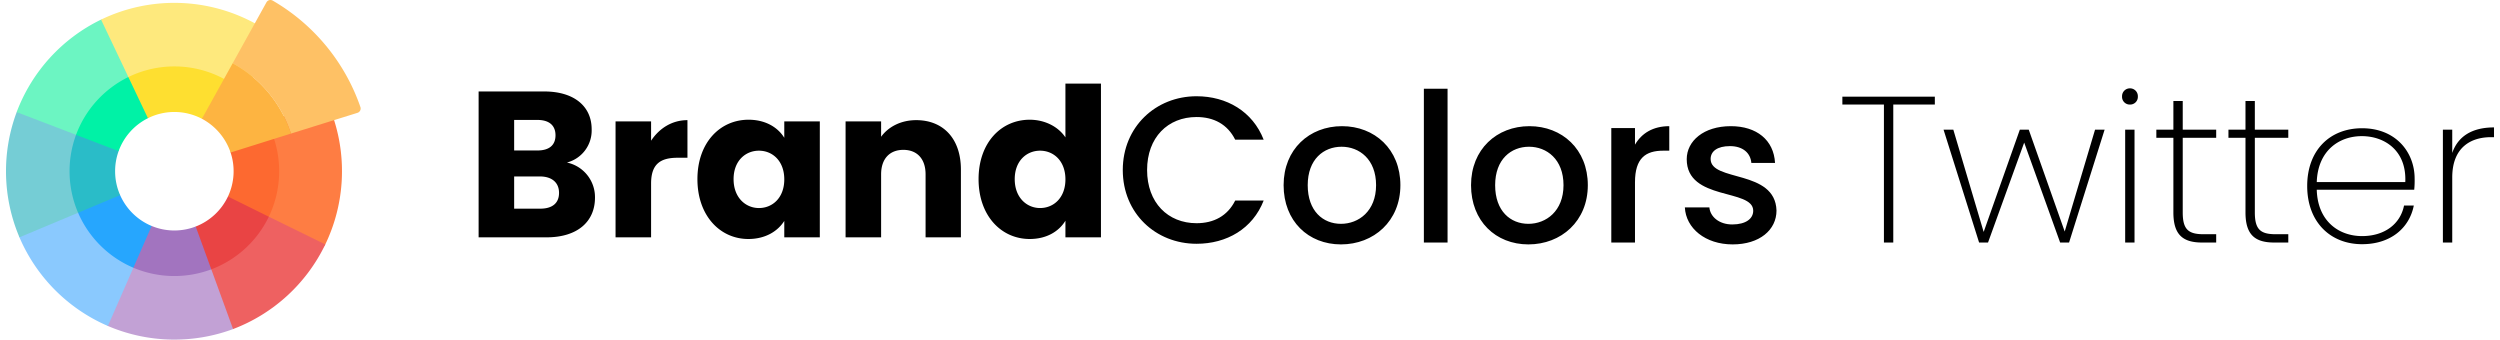 <svg xmlns="http://www.w3.org/2000/svg" width="441.69" height="60" viewBox="0 0 957.88 130.747">
    <g id="color-wheel" transform="translate(0 -10.624)">
        <path id="Tracé_8" data-name="Tracé 8" d="M380.453,163.116l-7.05-6.3-14.364,5.52-1.954,8.066-7.512,34.076,24.392,10.626,3.027-3.908a65.037,65.037,0,0,0,3.461-48.085Z" transform="translate(-254.152 -106.29)" fill="#fe7d43"/>
        <g id="Groupe_2" data-name="Groupe 2" transform="translate(0 11.724)">
            <g id="XMLID_855_" transform="translate(0 0)">
                <g id="Groupe_1" data-name="Groupe 1">
                    <path id="Tracé_9" data-name="Tracé 9" d="M289.279,316.284l-8.561,4.135-22.009,15.5,9.809,21.884,7,1.735v0a64.945,64.945,0,0,0,35.5-32.587Z" transform="translate(-188.091 -233.95)" fill="#ee6161"/>
                    <path id="Tracé_10" data-name="Tracé 10" d="M167.115,370.508l-4.67-3.273L134.539,363l-13.407,21.54,6.171,7.773v0a65.043,65.043,0,0,0,48.195,1.193v0Z" transform="translate(-88.067 -267.912)" fill="#c2a1d5"/>
                    <path id="Tracé_11" data-name="Tracé 11" d="M61.565,296.08,46.054,271.714,18.99,280.087v11.725a65.046,65.046,0,0,0,34.052,34.134v0l9.808-22.427Z" transform="translate(-13.806 -201.546)" fill="#8ac9fe"/>
                    <path id="Tracé_12" data-name="Tracé 12" d="M11.46,138.94l-7.349,8.144h0a65.051,65.051,0,0,0,1.075,48.2h0l22.577-9.455,2.952-6.78,1.772-33.352Z" transform="translate(0 -105.014)" fill="#75cdd5"/>
                    <path id="Tracé_13" data-name="Tracé 13" d="M60.6,38.284H47.541A65.028,65.028,0,0,0,15.05,73.9h0l22.861,8.74,14.948-7.567L72.629,57.295Z" transform="translate(-10.942 -31.834)" fill="#6cf5c2"/>
                    <path id="Tracé_14" data-name="Tracé 14" d="M330.842,192.412l-1.2-5.324-14.757,3.741-.795,6.81a22.869,22.869,0,0,1-1.013,16.935l.319,5.434,9.642,5.131,5.767-2.785a40.469,40.469,0,0,0,2.034-29.941Z" transform="translate(-227.62 -140.02)" fill="#fd6930"/>
                    <path id="Tracé_15" data-name="Tracé 15" d="M274.386,287.784a22.879,22.879,0,0,1-12.423,11.555l-2.1,3.959,4.387,11.235,3.728,1.292a40.465,40.465,0,0,0,22.14-20.262Z" transform="translate(-188.927 -213.229)" fill="#e94444"/>
                    <path id="Tracé_16" data-name="Tracé 16" d="M195.546,329.54a22.856,22.856,0,0,1-16.962-.216l-4.6.5L168.5,340.986l3.048,4.415a40.48,40.48,0,0,0,30,.625Z" transform="translate(-122.509 -243.43)" fill="#a274bf"/>
                    <path id="Tracé_17" data-name="Tracé 17" d="M117.894,278.927l-3.6-2.6L102.538,280.4l-.828,5.312a40.472,40.472,0,0,0,21.28,21.16l7.032-16.078a22.876,22.876,0,0,1-12.128-11.863Z" transform="translate(-73.947 -204.897)" fill="#26a6fe"/>
                    <path id="Tracé_18" data-name="Tracé 18" d="M193.382,22.578a64.937,64.937,0,0,0-59.3-1.474l10.512,22.11L155.035,47.9l32.86,5.563,9.561-20.289Z" transform="translate(-97.481 -14.654)" fill="#fee97d"/>
                </g>
            </g>
        </g>
        <path id="Tracé_19" data-name="Tracé 19" d="M368.885,51.817a1.756,1.756,0,0,1-1.138,2.249l-8.844,2.76-16.752,5.227A47.413,47.413,0,0,0,319.7,34.989l8.511-15.341,4.5-8.118a1.754,1.754,0,0,1,2.416-.669,76.1,76.1,0,0,1,33.752,40.956Z" transform="translate(-232.435 0)" fill="#fec165"/>
        <path id="Tracé_20" data-name="Tracé 20" d="M107.191,206.167a22.7,22.7,0,0,1,1.351-7.749l-.2-9.509H98.559l-6.408,3.244a40.494,40.494,0,0,0,.792,30l16.184-6.78a22.7,22.7,0,0,1-1.935-9.207Z" transform="translate(-65.179 -129.619)" fill="#2abcc8"/>
        <path id="Tracé_21" data-name="Tracé 21" d="M127.137,121.929l-8.189-2.646a40.445,40.445,0,0,0-20.139,22.249L115.2,147.8a22.88,22.88,0,0,1,11.282-12.668v0l3.755-4.228Z" transform="translate(-71.838 -78.999)" fill="#00f2a6"/>
        <path id="Tracé_22" data-name="Tracé 22" d="M209.508,109.157h0a40.413,40.413,0,0,0-36.915-.764l7.534,15.846a22.833,22.833,0,0,1,20.871.265l5.741.283,5.617-7.49Z" transform="translate(-125.479 -68.108)" fill="#fedf30"/>
        <path id="Tracé_23" data-name="Tracé 23" d="M310.6,126.948l-6.617,2.064-16.627,5.227a23.124,23.124,0,0,0-11.051-13l8.486-15.3,3.36-6.06A47.413,47.413,0,0,1,310.6,126.948Z" transform="translate(-200.883 -64.895)" fill="#fdb441"/>
    </g>
    <path id="Tracé_27" data-name="Tracé 27" d="M35.92-17.12c0,4-2.64,6.08-7.2,6.08H18.64v-12.4h9.92C33.12-23.44,35.92-21.12,35.92-17.12ZM34.56-39.28c0,3.84-2.48,5.84-6.96,5.84H18.64V-45.2H27.6C32.08-45.2,34.56-43.12,34.56-39.28Zm15.2,24A13.618,13.618,0,0,0,38.96-28.8a12.741,12.741,0,0,0,9.52-12.8c0-8.88-6.8-14.56-18.24-14.56H4.96V0H31.12C42.96,0,49.76-6,49.76-15.28Zm21.6-5.44c0-7.68,3.76-9.92,10.24-9.92h3.76V-45.12c-6,0-10.88,3.2-14,7.92v-7.44H57.68V0H71.36ZM89.2-22.4C89.2-8.32,97.92.64,108.8.64c6.64,0,11.36-3.04,13.84-6.96V0h13.68V-44.64H122.64v6.32c-2.4-3.92-7.12-6.96-13.76-6.96C97.92-45.28,89.2-36.48,89.2-22.4Zm33.44.08c0,7.12-4.56,11.04-9.76,11.04-5.12,0-9.76-4-9.76-11.12s4.64-10.96,9.76-10.96C118.08-33.36,122.64-29.44,122.64-22.32ZM177.04,0h13.6V-26.08c0-12-6.88-19.04-17.2-19.04-6,0-10.8,2.64-13.52,6.4v-5.92H146.24V0h13.68V-24.24c0-6.08,3.36-9.44,8.56-9.44s8.56,3.36,8.56,9.44Zm20.4-22.4c0,14.08,8.72,23.04,19.68,23.04,6.56,0,11.28-2.96,13.76-7.04V0h13.68V-59.2H230.88v20.72c-2.72-4.08-7.84-6.8-13.76-6.8C206.16-45.28,197.44-36.48,197.44-22.4Zm33.44.08c0,7.12-4.56,11.04-9.76,11.04-5.12,0-9.76-4-9.76-11.12s4.64-10.96,9.76-10.96C226.32-33.36,230.88-29.44,230.88-22.32Z" transform="translate(177 91.374)"/>
    <path id="Tracé_28" data-name="Tracé 28" d="M2.96-27.92C2.96-11.2,15.68.48,31.36.48c11.6,0,21.6-5.76,25.84-16.64H46.24C43.28-10.24,38-7.44,31.36-7.44c-11.04,0-19.04-7.92-19.04-20.48s8-20.4,19.04-20.4c6.64,0,11.92,2.8,14.88,8.72H57.2C52.96-50.48,42.96-56.32,31.36-56.32,15.68-56.32,2.96-44.56,2.96-27.92Zm106.88,5.84c0-13.84-9.92-22.72-22.48-22.72S64.88-35.92,64.88-22.08,74.4.72,86.96.72C99.6.72,109.84-8.24,109.84-22.08Zm-35.68,0c0-10,6.16-14.8,13.04-14.8,6.8,0,13.28,4.8,13.28,14.8S93.76-7.2,86.96-7.2C80.08-7.2,74.16-12.08,74.16-22.08ZM118.88,0H128V-59.2h-9.12ZM182-22.08c0-13.84-9.92-22.72-22.48-22.72s-22.48,8.88-22.48,22.72S146.56.72,159.12.72C171.76.72,182-8.24,182-22.08Zm-35.68,0c0-10,6.16-14.8,13.04-14.8,6.8,0,13.28,4.8,13.28,14.8S165.92-7.2,159.12-7.2C152.24-7.2,146.32-12.08,146.32-22.08Zm53.84-1.12c0-9.36,4.16-12.16,10.88-12.16h2.32V-44.8c-6.24,0-10.64,2.72-13.2,7.12v-6.4h-9.12V0h9.12Zm54.48,10.88c-.48-15.92-25.36-10.96-25.36-19.84,0-2.96,2.56-4.96,7.44-4.96,4.96,0,7.92,2.64,8.24,6.48h9.12c-.48-8.8-7.04-14.16-17.04-14.16-10.4,0-16.96,5.68-16.96,12.72,0,16.16,25.6,11.2,25.6,19.84,0,3.04-2.8,5.28-8.08,5.28-5.04,0-8.48-2.96-8.8-6.56h-9.44c.4,8,7.84,14.24,18.4,14.24C248.16.72,254.64-4.88,254.64-12.32Z" transform="translate(427 93.374)"/>
    <path id="Tracé_29" data-name="Tracé 29" d="M2-53.12H18V0h3.6V-53.12h16v-3.04H2ZM54.64,0h3.44L72-38.48,85.84,0h3.44l13.68-43.44H99.28L87.6-4.24,73.76-43.44H70.32L56.4-4.08,44.72-43.44H40.96Zm56.24,0h3.6V-43.44h-3.6Zm1.84-53.12a2.962,2.962,0,0,0,3.04-3.12,3.008,3.008,0,0,0-3.04-3.12,3.008,3.008,0,0,0-3.04,3.12A2.962,2.962,0,0,0,112.72-53.12ZM129.44-11.6c0,8.56,3.6,11.6,11.04,11.6h5.44V-3.2h-4.88c-5.84,0-8-1.84-8-8.4V-40.32h12.88v-3.12H133.04V-54.48h-3.6v11.04h-6.56v3.12h6.56Zm27.76,0c0,8.56,3.6,11.6,11.04,11.6h5.44V-3.2H168.8c-5.84,0-8-1.84-8-8.4V-40.32h12.88v-3.12H160.8V-54.48h-3.6v11.04h-6.56v3.12h6.56ZM202-40.96c8.8,0,17.28,5.6,16.72,17.68H184.64C185.04-35.28,193.12-40.96,202-40.96Zm20,26.72h-3.76c-1.44,7.2-7.6,11.76-16.16,11.76-8.96,0-17.12-5.76-17.44-17.84h37.52a34.86,34.86,0,0,0,.16-4.32c0-10.08-7.2-19.36-20.24-19.36-12.32,0-21.12,8.4-21.12,22.24,0,13.92,8.96,22.4,21.12,22.4C213.2.64,220.32-5.68,222-14.24Zm14.8-10.8c0-11.84,7.44-15.52,14.88-15.52h1.2v-3.76c-8.56,0-13.92,3.52-16.08,9.84v-8.96h-3.6V0h3.6Z" transform="translate(705 93.374)"/>
</svg>
